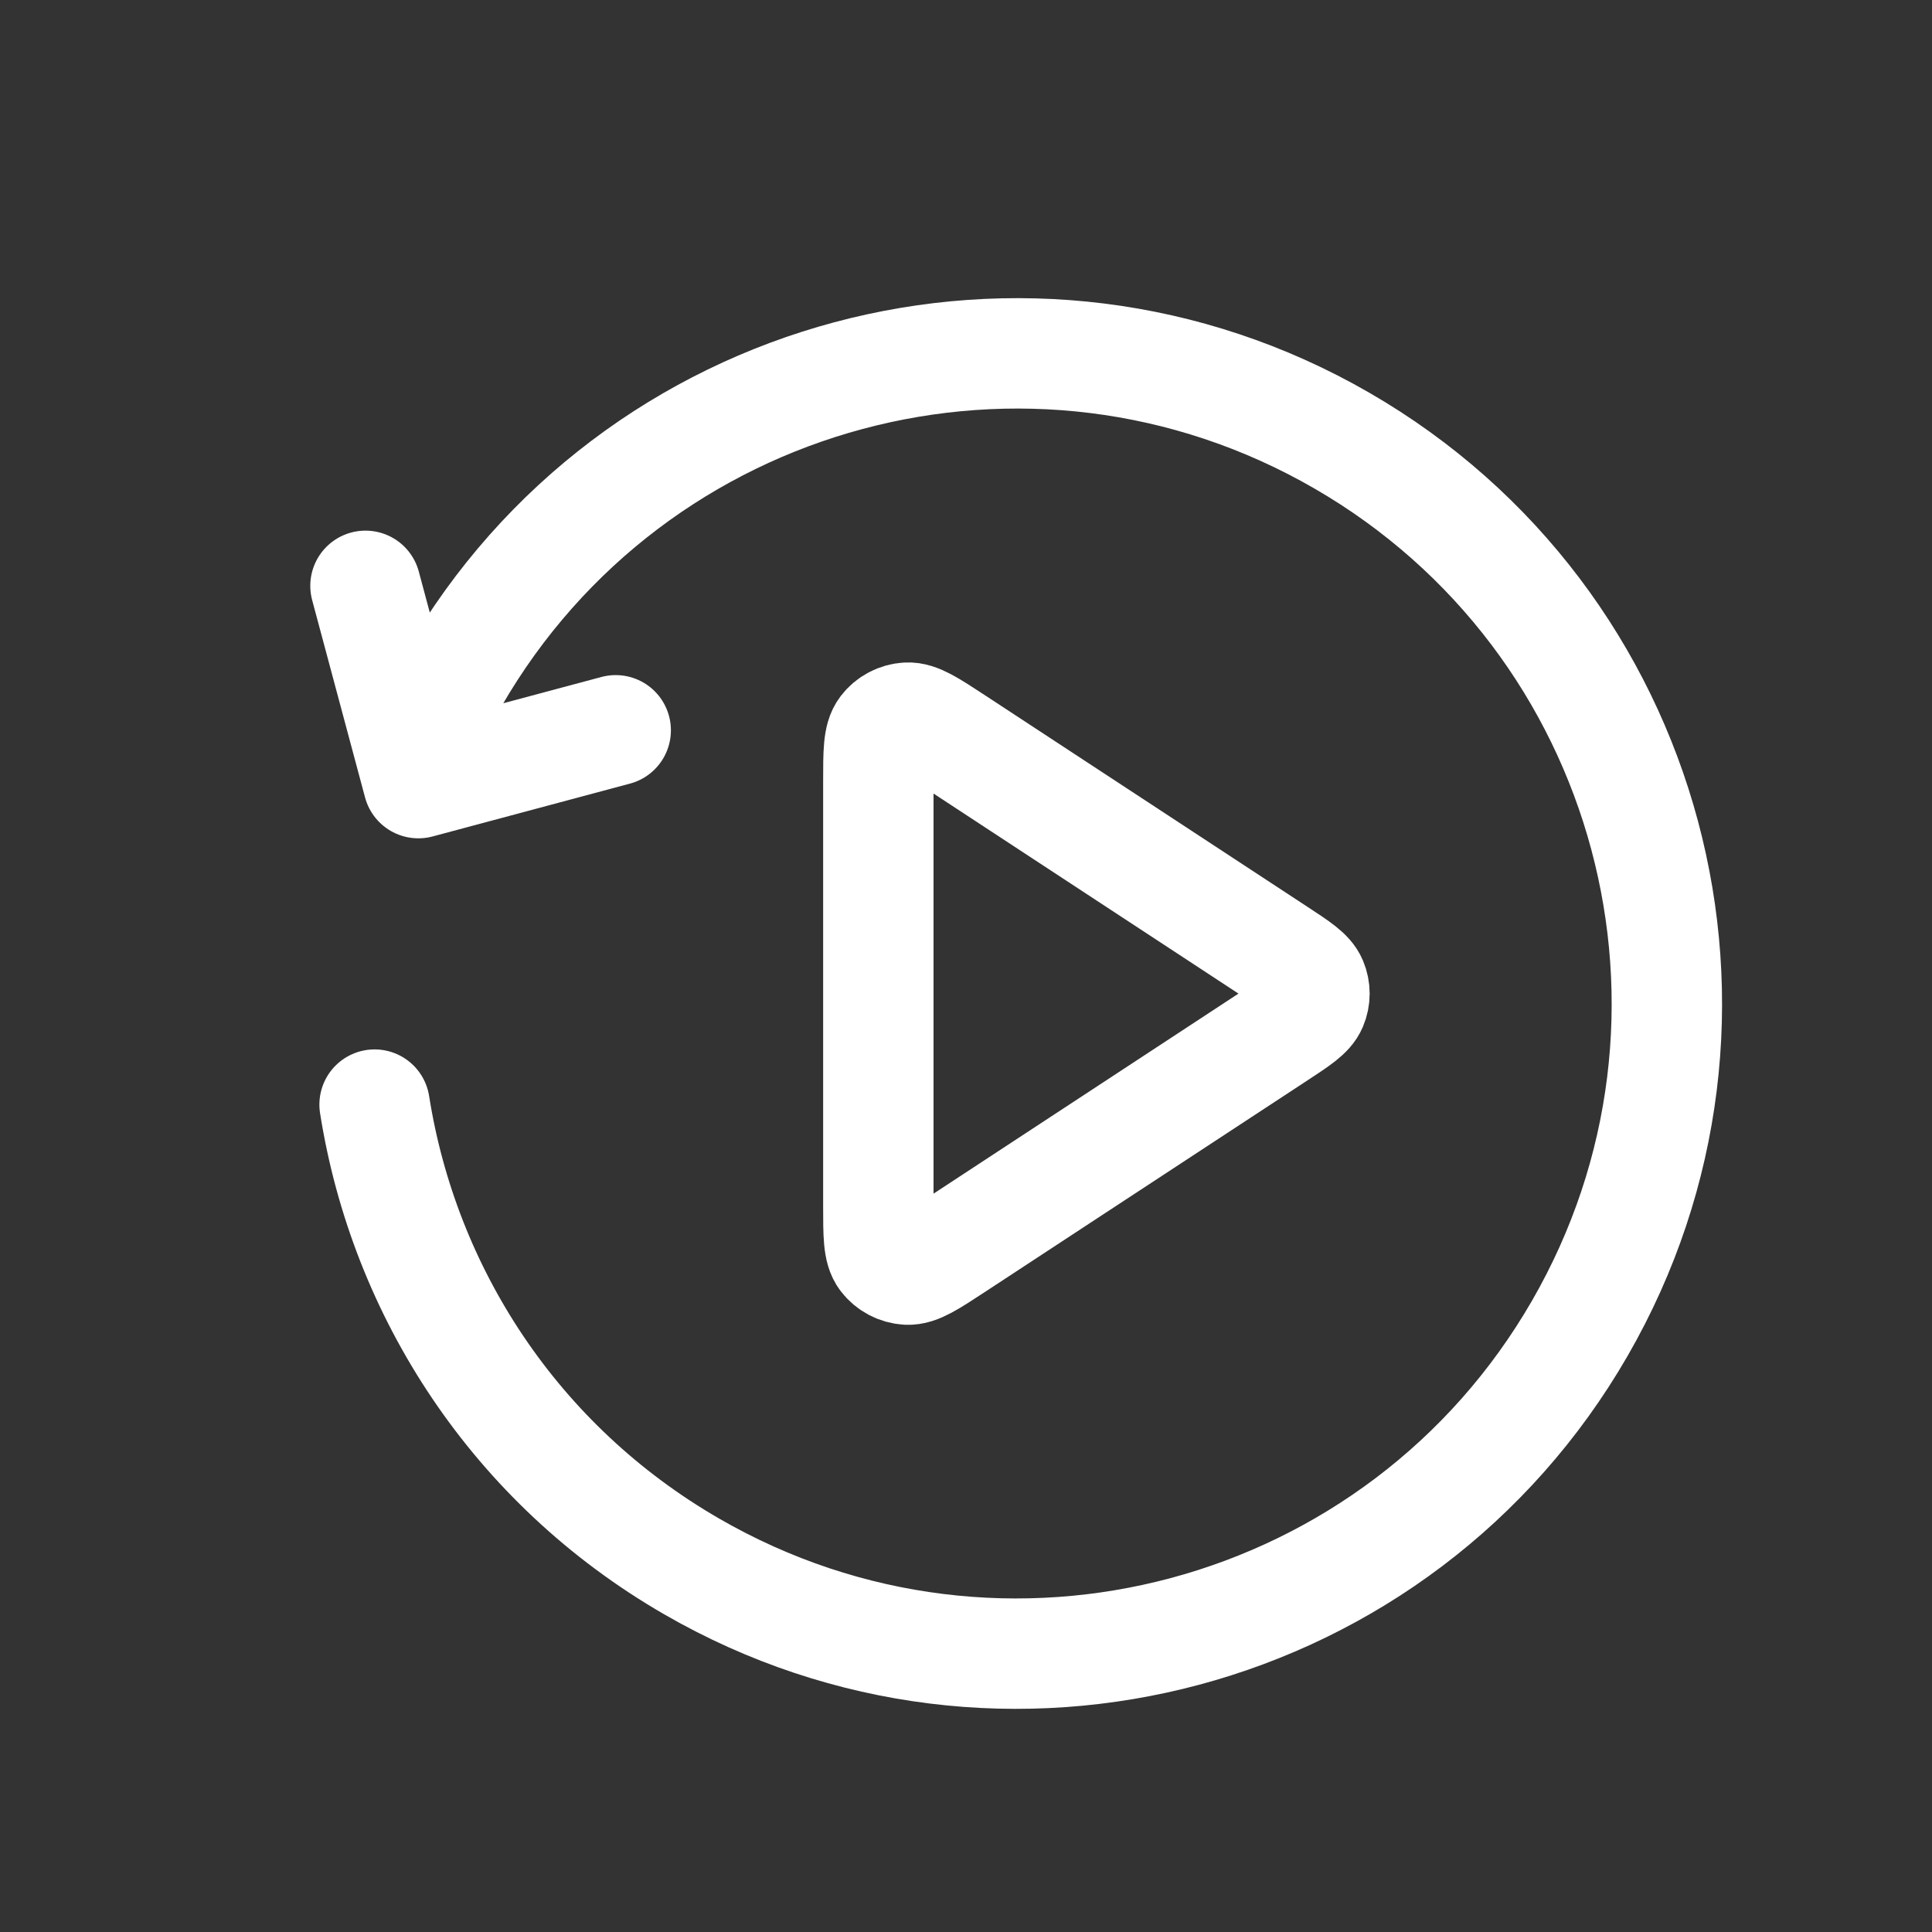 <svg width="35" height="35" viewBox="0 0 35 35" fill="none" xmlns="http://www.w3.org/2000/svg">
<rect x="0" y="0" width="35" height="35" fill="#333333" stroke="none"/>
<path d="M6.621 10.613L7.579 14.187L11.154 13.23M7.629 13.461C7.802 13.065 8 12.675 8.221 12.292C11.473 6.659 18.675 4.729 24.307 7.981C29.94 11.233 31.869 18.435 28.617 24.068C25.366 29.7 18.163 31.63 12.531 28.378C9.327 26.528 7.321 23.401 6.786 20.011" stroke="white" stroke-width="2" stroke-linecap="round" stroke-linejoin="round"/>
<path d="M15.912 14.161C15.912 13.629 15.912 13.364 16.025 13.217C16.123 13.089 16.273 13.01 16.435 13.001C16.622 12.99 16.846 13.137 17.296 13.432L23.148 17.271C23.52 17.515 23.705 17.637 23.77 17.79C23.827 17.925 23.827 18.076 23.77 18.21C23.705 18.363 23.52 18.485 23.148 18.729L17.296 22.568C16.846 22.863 16.622 23.011 16.435 23C16.273 22.99 16.123 22.911 16.025 22.783C15.912 22.637 15.912 22.371 15.912 21.839V14.161Z" stroke="white" stroke-width="2" stroke-linecap="round" stroke-linejoin="round"/>
</svg>
